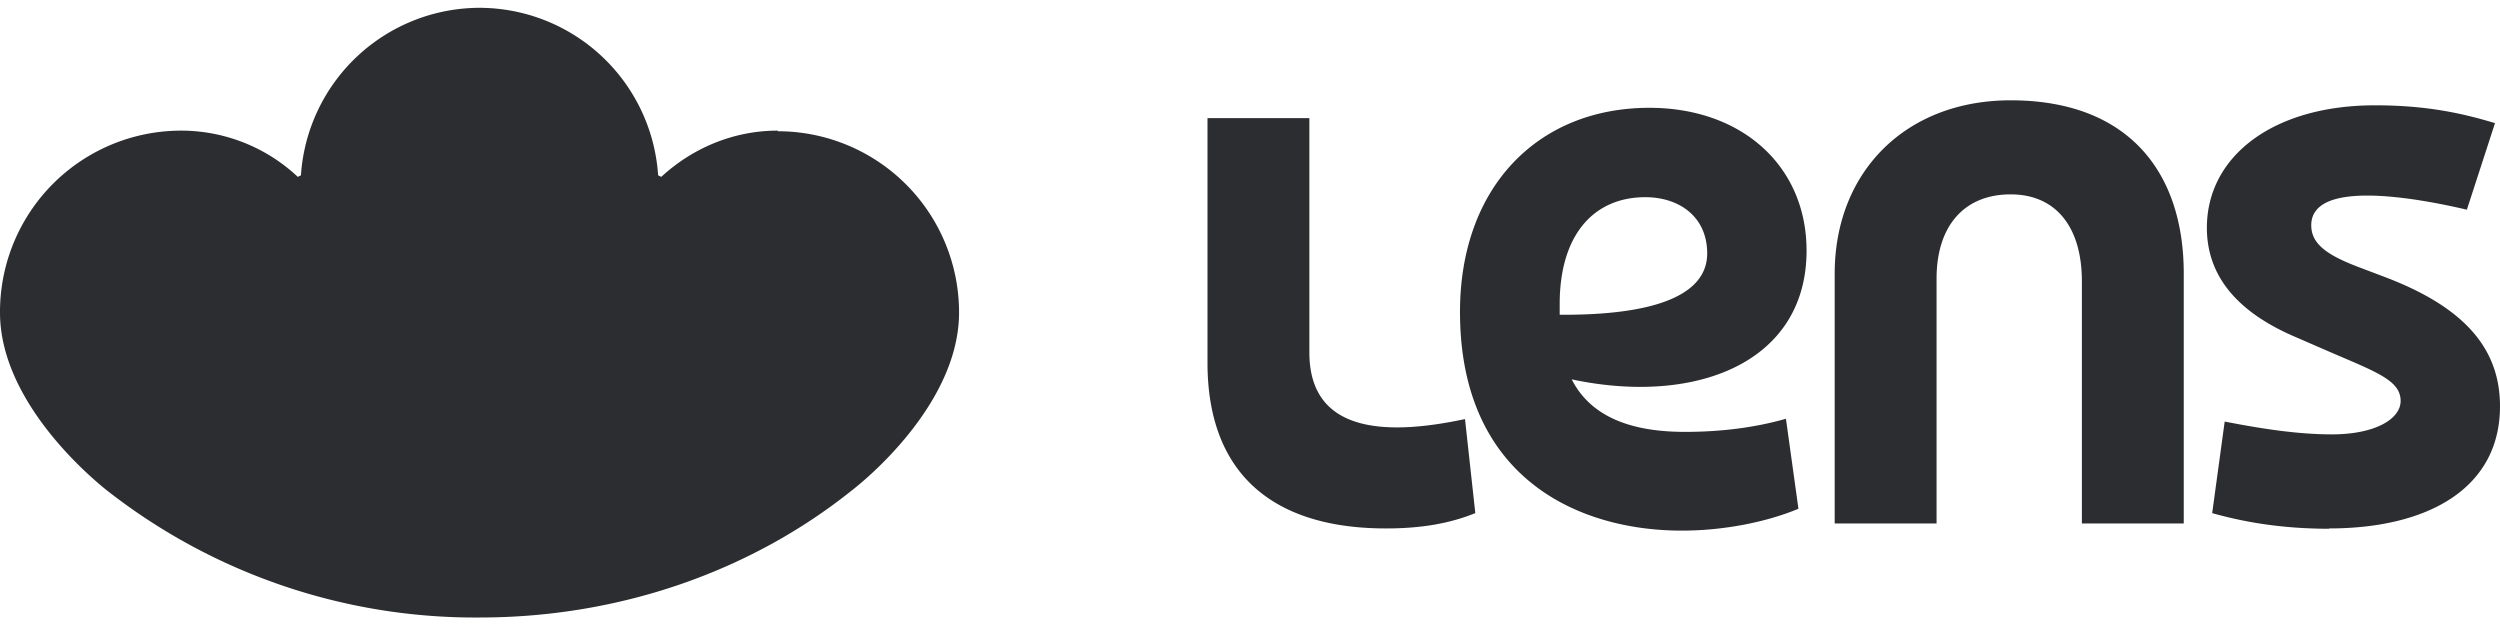 <svg xmlns="http://www.w3.org/2000/svg" fill="none" viewBox="0 0 80 20" width="80" height="20"><path fill="#2C2D30" d="M24.89 4.18c-1.44 0-2.74.57-3.73 1.48l-.1-.05A5.74 5.74 0 0 0 15.35.25a5.74 5.74 0 0 0-5.72 5.36l-.1.05A5.46 5.46 0 0 0 5.8 4.18 5.8 5.8 0 0 0 0 10c0 2.78 2.75 5.16 3.43 5.7a19.1 19.1 0 0 0 11.92 4.06c4.51 0 8.7-1.5 11.9-4.06.7-.54 3.44-2.92 3.44-5.7a5.8 5.8 0 0 0-5.8-5.8ZM74.53 16.91c3.19 0 5.47-1.3 5.47-3.91 0-1.88-1.18-3.2-3.75-4.16l-.66-.25c-1.02-.38-1.63-.73-1.63-1.38 0-1.47 3.27-.9 4.98-.5l.9-2.77c-1.06-.32-2.2-.57-3.84-.57-3.26 0-5.38 1.63-5.38 3.92 0 1.71 1.2 2.8 2.85 3.5l1.15.5c1.47.63 2.2.9 2.2 1.54 0 .58-.82 1.07-2.2 1.07-1.06 0-2.2-.17-3.43-.41l-.4 2.93c.89.25 2.11.5 3.74.5Zm-15.82-.16h3.26V8.92c0-1.71.9-2.7 2.37-2.7 1.47 0 2.28 1.07 2.28 2.78v7.75h3.26v-8c0-3.26-1.79-5.54-5.54-5.54-3.35 0-5.63 2.28-5.63 5.55v8Zm-14.36.16c1.14 0 2.04-.16 2.86-.49l-.33-3.01c-2.29.49-4.98.57-4.98-2.13v-7.5h-3.26v7.83c0 3.5 2.04 5.3 5.71 5.3Zm2.37-6.93c0 5.28 3.74 7 7.1 7 1.33 0 2.7-.27 3.73-.7l-.4-2.88c-1.08.31-2.2.42-3.23.42-2.09 0-4.01-.7-4.01-3.54v-.55c0-2.23 1.1-3.42 2.74-3.42 1.08 0 1.98.62 1.98 1.8 0 1.42-1.9 2.06-5.3 1.95l.16 1.88c4.29 1.22 8.32-.1 8.32-3.92 0-2.7-2.06-4.57-5.03-4.57-3.58 0-6.06 2.55-6.06 6.53Z"></path></svg>